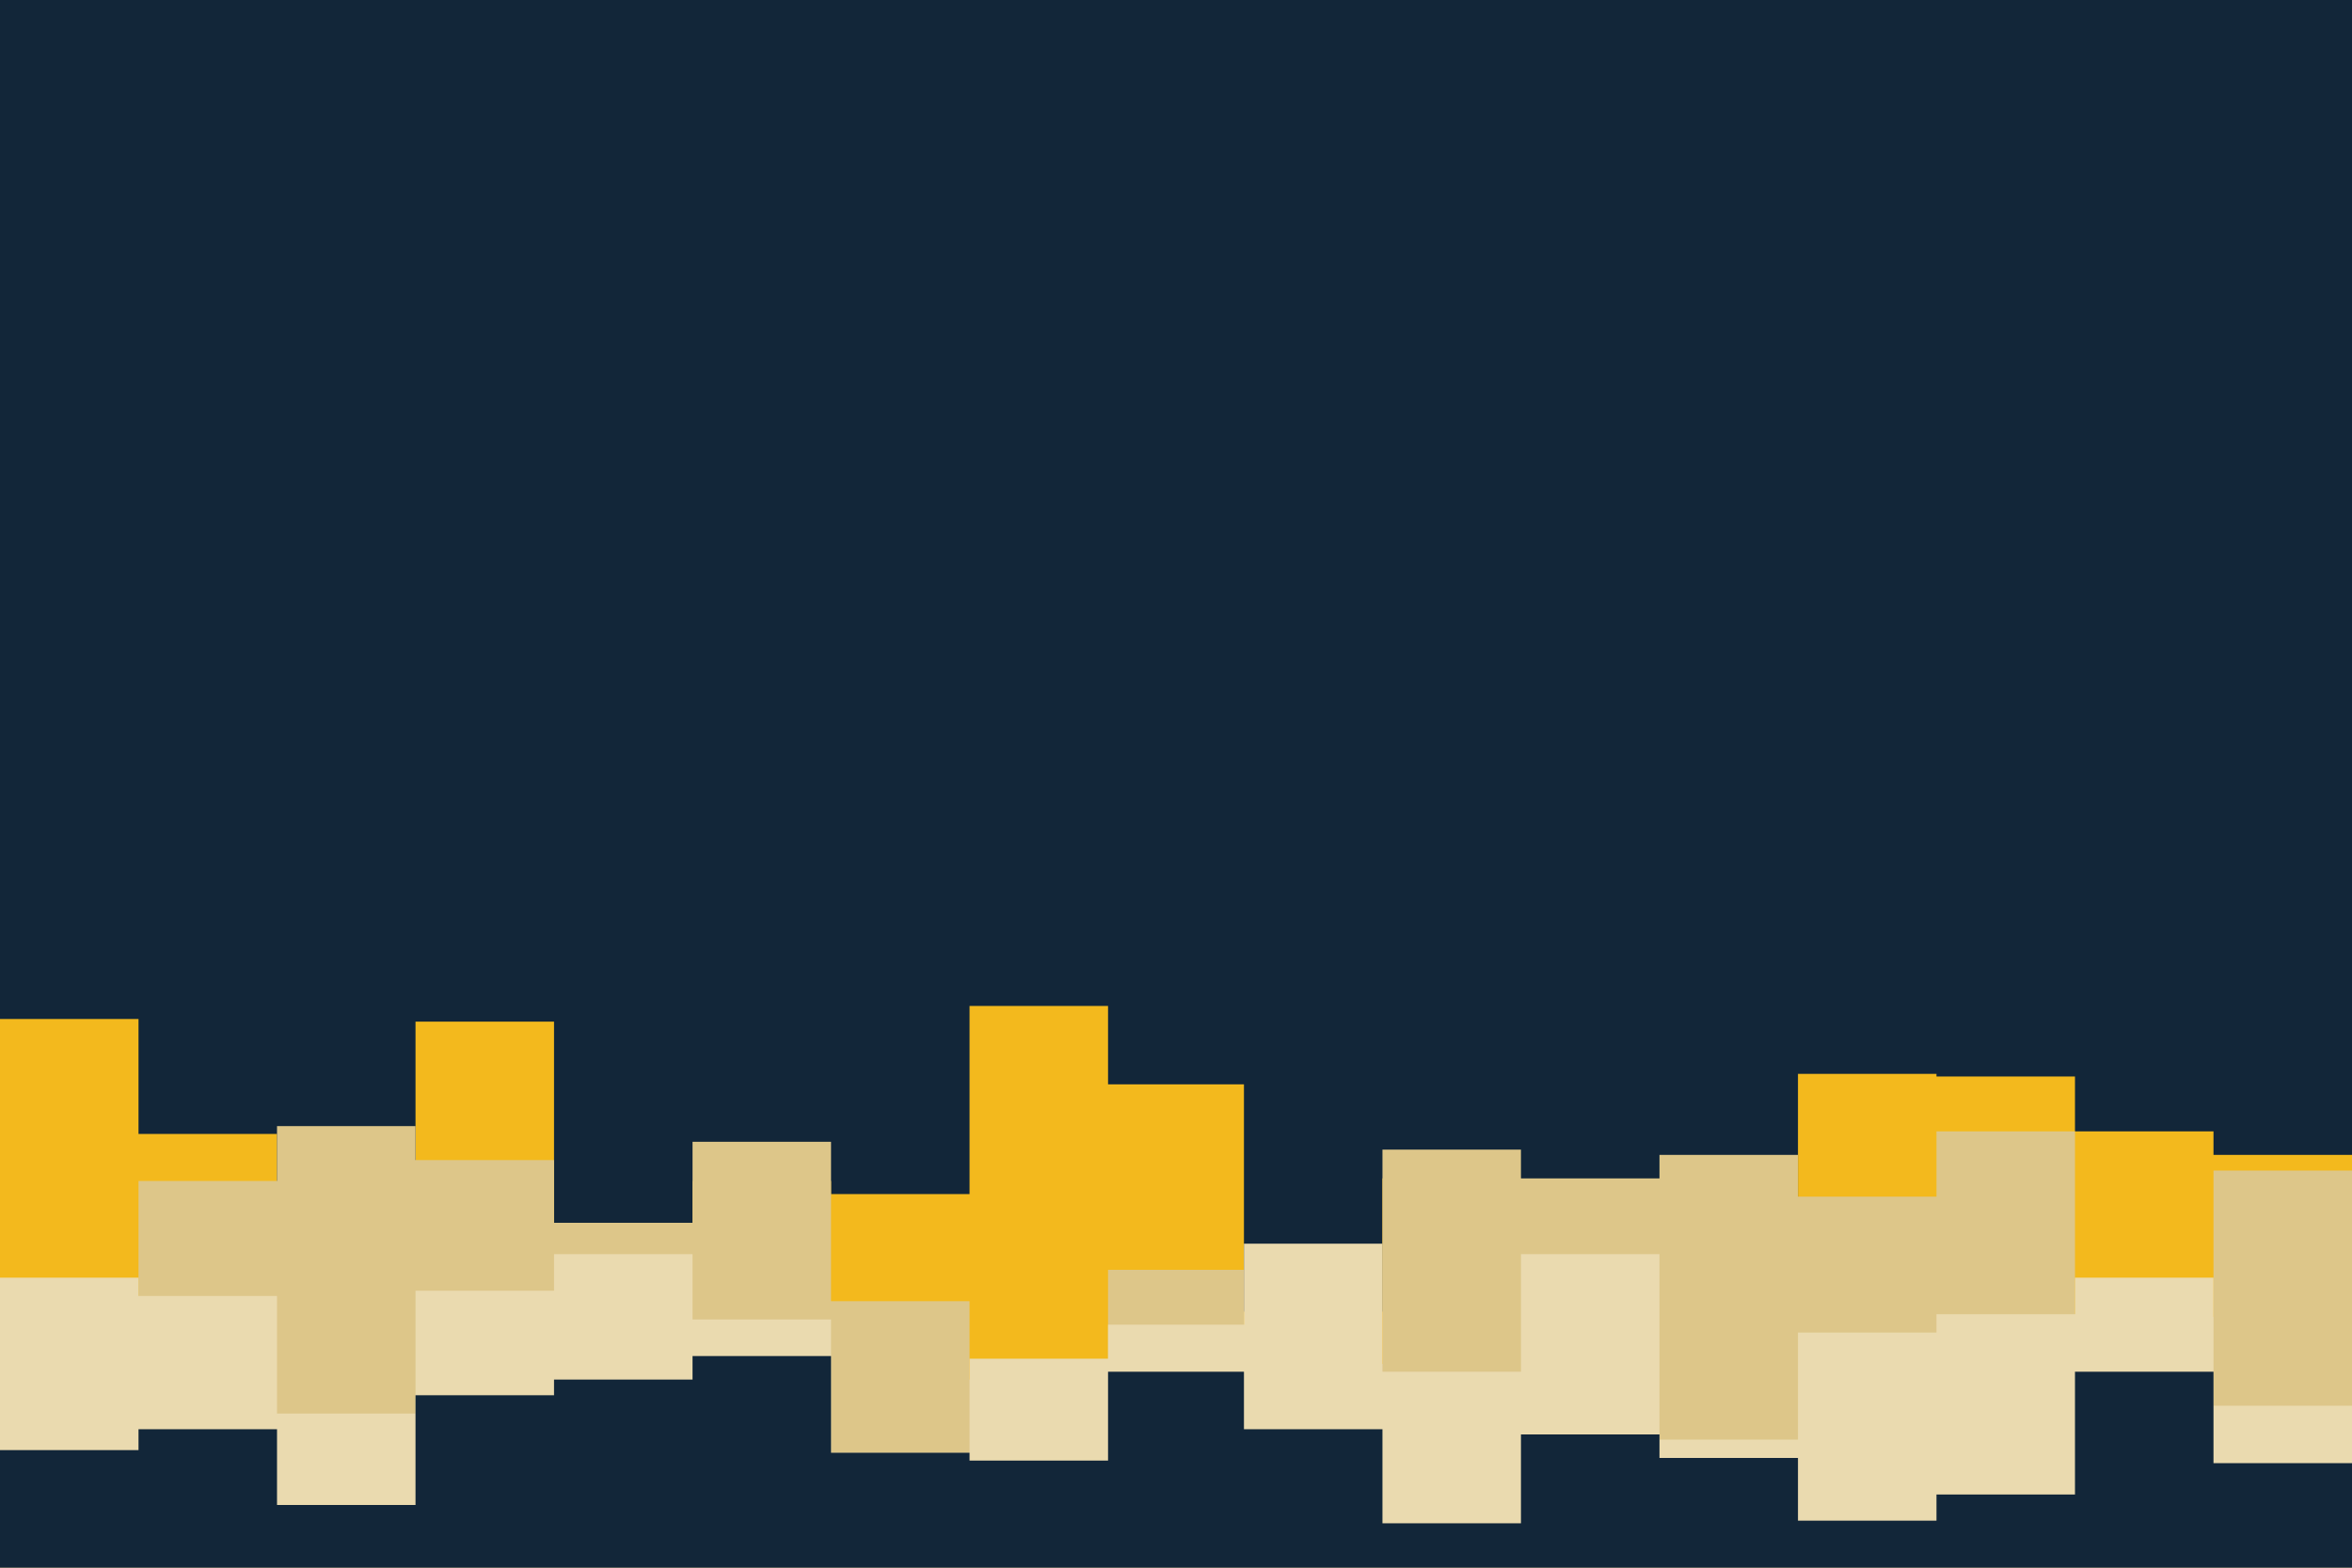 <svg id="visual" viewBox="0 0 900 600" width="900" height="600" xmlns="http://www.w3.org/2000/svg" xmlns:xlink="http://www.w3.org/1999/xlink" version="1.1"><rect x="0" y="0" width="900" height="600" fill="#122639"></rect><path d="M0 390L53 390L53 434L106 434L106 495L159 495L159 391L212 391L212 476L265 476L265 452L318 452L318 457L371 457L371 385L424 385L424 415L476 415L476 502L529 502L529 451L582 451L582 452L635 452L635 462L688 462L688 411L741 411L741 412L794 412L794 433L847 433L847 442L900 442L900 390L900 601L900 601L847 601L847 601L794 601L794 601L741 601L741 601L688 601L688 601L635 601L635 601L582 601L582 601L529 601L529 601L476 601L476 601L424 601L424 601L371 601L371 601L318 601L318 601L265 601L265 601L212 601L212 601L159 601L159 601L106 601L106 601L53 601L53 601L0 601Z" fill="#f3b91d"></path><path d="M0 505L53 505L53 452L106 452L106 431L159 431L159 444L212 444L212 468L265 468L265 437L318 437L318 498L371 498L371 528L424 528L424 486L476 486L476 522L529 522L529 440L582 440L582 451L635 451L635 442L688 442L688 458L741 458L741 433L794 433L794 504L847 504L847 448L900 448L900 491L900 601L900 601L847 601L847 601L794 601L794 601L741 601L741 601L688 601L688 601L635 601L635 601L582 601L582 601L529 601L529 601L476 601L476 601L424 601L424 601L371 601L371 601L318 601L318 601L265 601L265 601L212 601L212 601L159 601L159 601L106 601L106 601L53 601L53 601L0 601Z" fill="#ddc689"></path><path d="M0 489L53 489L53 496L106 496L106 541L159 541L159 494L212 494L212 480L265 480L265 505L318 505L318 556L371 556L371 520L424 520L424 507L476 507L476 476L529 476L529 525L582 525L582 480L635 480L635 551L688 551L688 510L741 510L741 503L794 503L794 489L847 489L847 538L900 538L900 504L900 601L900 601L847 601L847 601L794 601L794 601L741 601L741 601L688 601L688 601L635 601L635 601L582 601L582 601L529 601L529 601L476 601L476 601L424 601L424 601L371 601L371 601L318 601L318 601L265 601L265 601L212 601L212 601L159 601L159 601L106 601L106 601L53 601L53 601L0 601Z" fill="#eadaaf"></path><path d="M0 555L53 555L53 547L106 547L106 576L159 576L159 534L212 534L212 528L265 528L265 519L318 519L318 556L371 556L371 559L424 559L424 525L476 525L476 547L529 547L529 583L582 583L582 549L635 549L635 558L688 558L688 582L741 582L741 572L794 572L794 525L847 525L847 560L900 560L900 534L900 601L900 601L847 601L847 601L794 601L794 601L741 601L741 601L688 601L688 601L635 601L635 601L582 601L582 601L529 601L529 601L476 601L476 601L424 601L424 601L371 601L371 601L318 601L318 601L265 601L265 601L212 601L212 601L159 601L159 601L106 601L106 601L53 601L53 601L0 601Z" fill="#122639"></path></svg>
